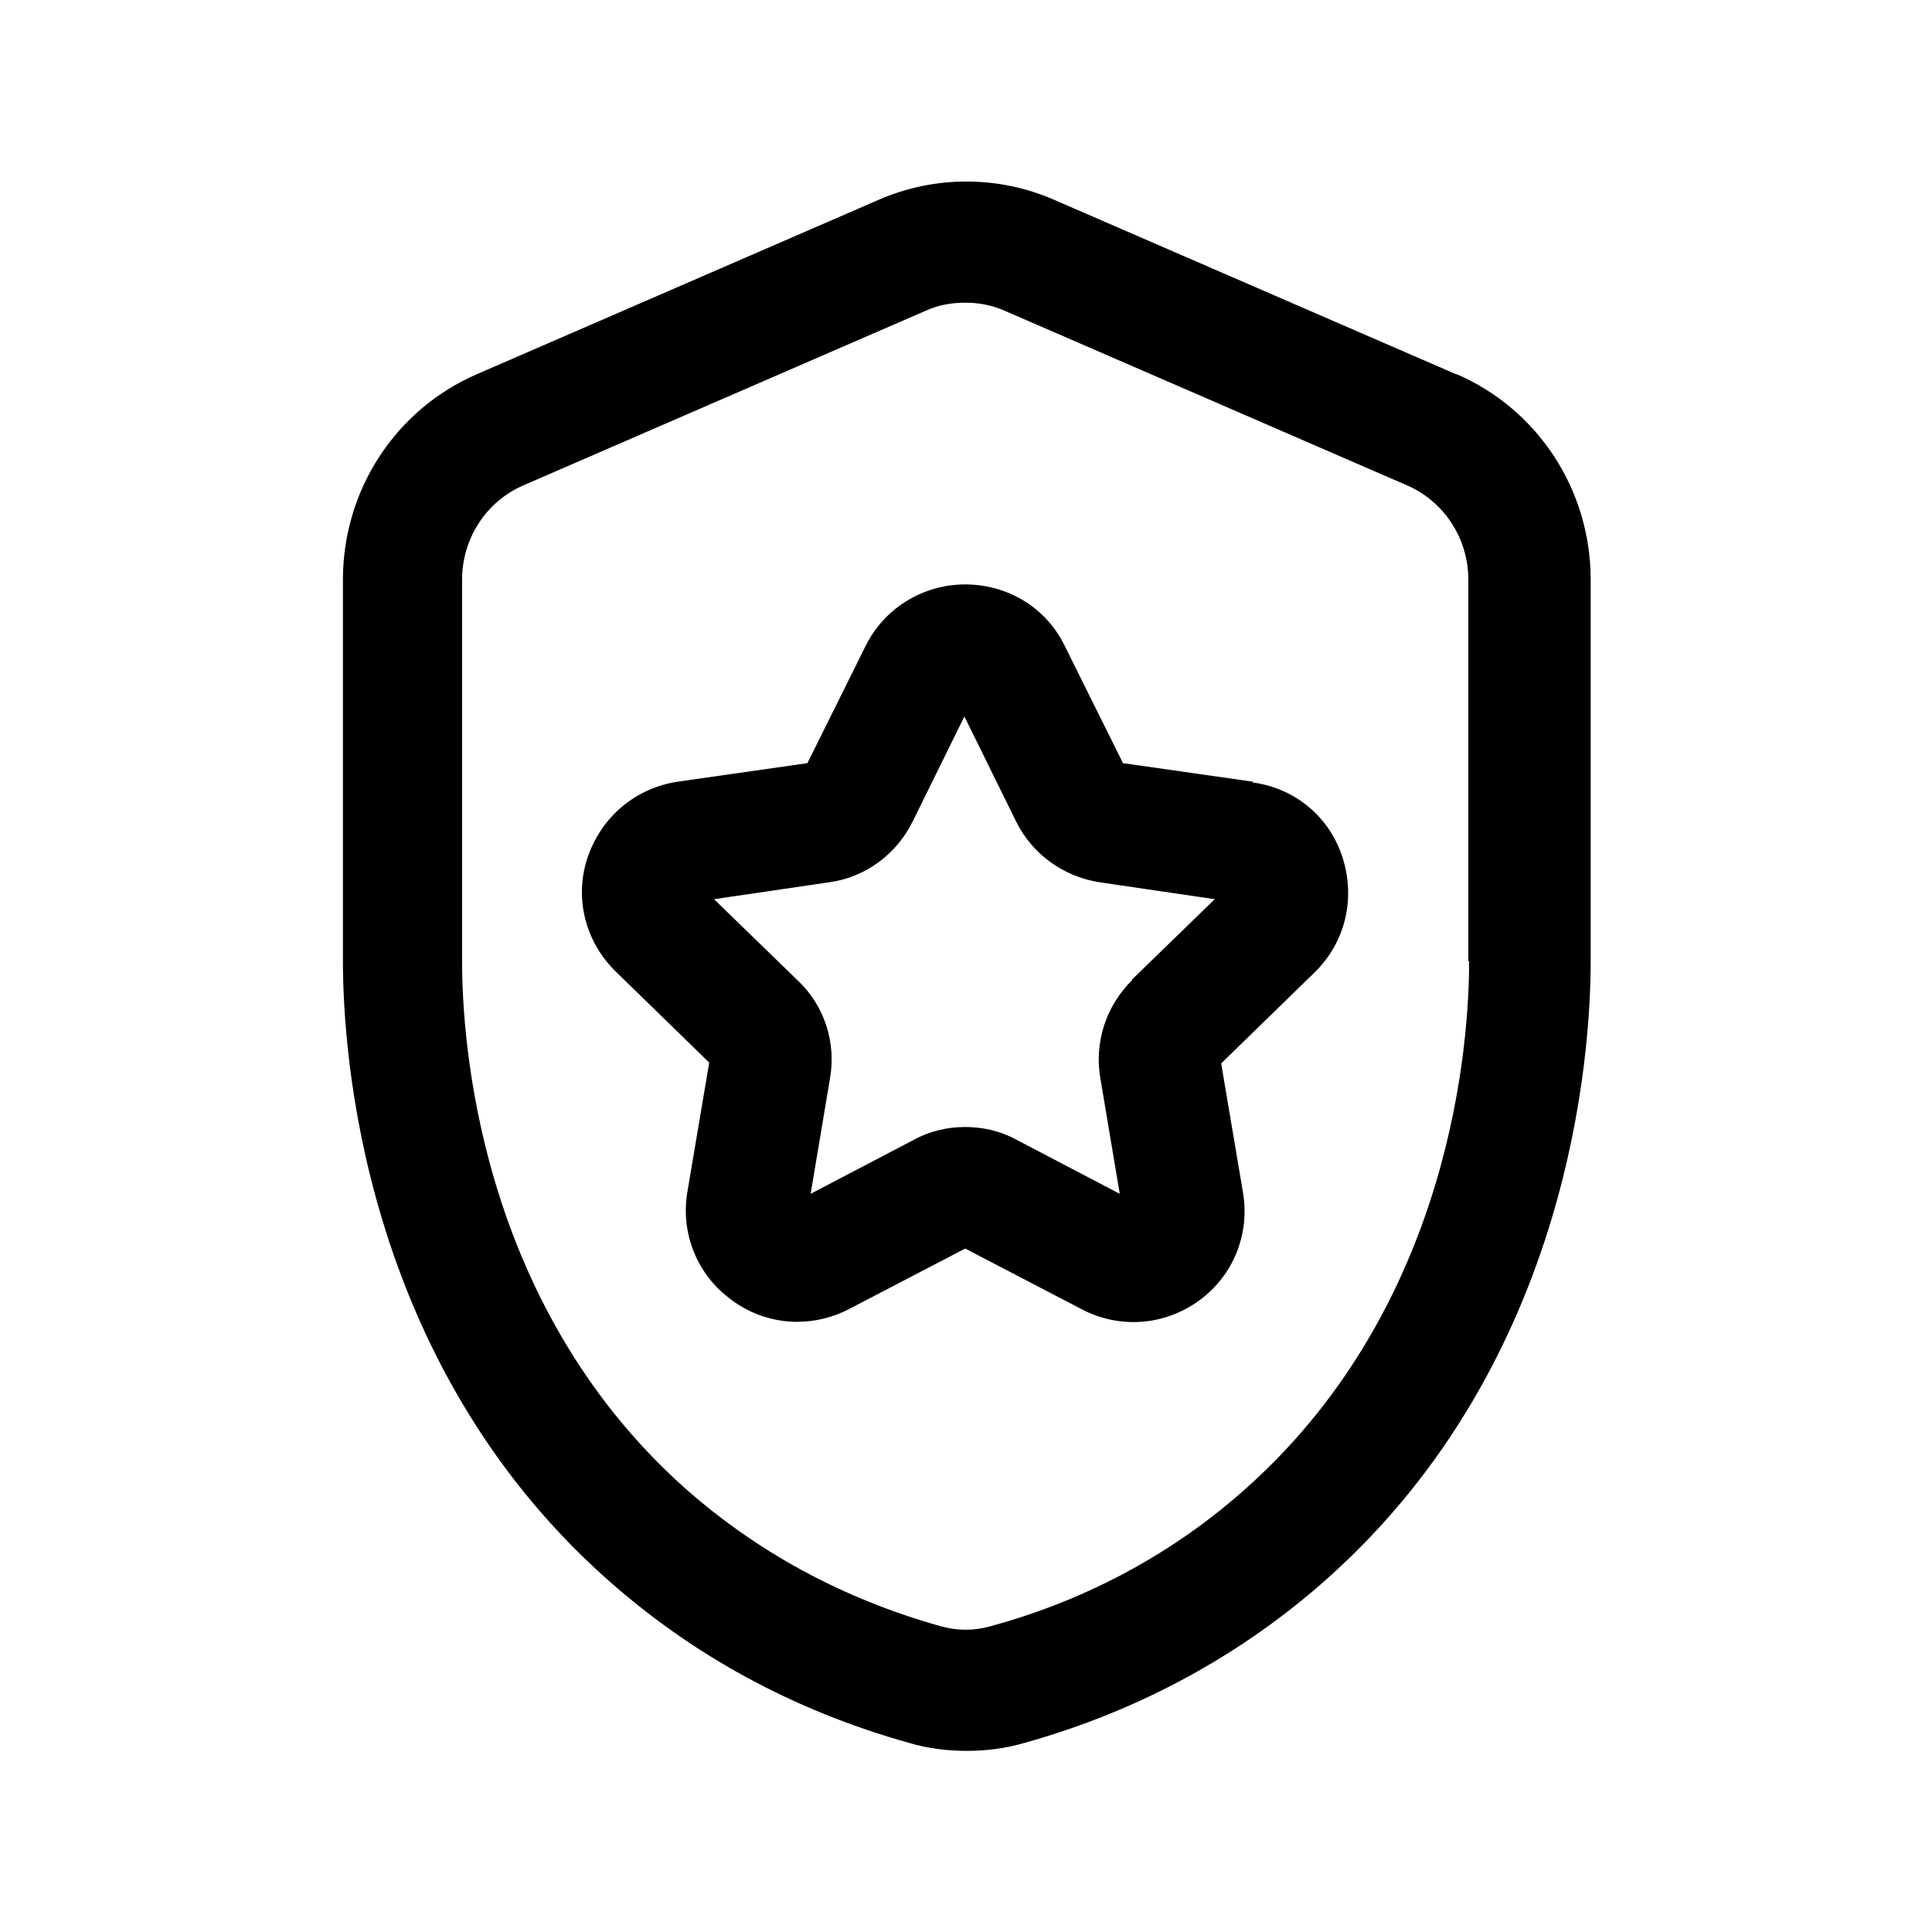 <svg width="24" height="24" viewBox="0 0 24 24" fill="none" xmlns="http://www.w3.org/2000/svg">
<path d="M15.56 9.71L13.95 9.48L13.23 8.03C13 7.55 12.52 7.26 11.99 7.26C11.46 7.26 10.98 7.56 10.75 8.03L10.03 9.48L8.42 9.71C7.89 9.79 7.47 10.15 7.3 10.65C7.13 11.15 7.27 11.7 7.65 12.07L8.81 13.2L8.54 14.8C8.45 15.32 8.66 15.84 9.09 16.15C9.33 16.33 9.62 16.42 9.9 16.42C10.12 16.42 10.34 16.37 10.55 16.26L11.99 15.51L13.43 16.26C13.9 16.51 14.46 16.47 14.89 16.16C15.32 15.85 15.53 15.33 15.44 14.81L15.17 13.21L16.33 12.08C16.71 11.71 16.84 11.17 16.68 10.66C16.52 10.15 16.09 9.79 15.56 9.72V9.71ZM14.07 12.17C13.74 12.49 13.59 12.95 13.67 13.4L13.91 14.83L12.63 14.16C12.43 14.05 12.21 14 11.99 14C11.77 14 11.55 14.05 11.35 14.16L10.07 14.83L10.31 13.4C10.39 12.95 10.24 12.49 9.91 12.18L8.87 11.17L10.3 10.96C10.75 10.9 11.14 10.61 11.34 10.2L11.98 8.9L12.62 10.2C12.82 10.61 13.21 10.89 13.66 10.96L15.09 11.17L14.05 12.18L14.07 12.17Z" fill="black"/>
<path d="M18.09 4.65L13.09 2.48C12.4 2.18 11.61 2.18 10.92 2.48L5.92 4.65C4.91 5.09 4.26 6.09 4.26 7.2V11.94C4.26 13.05 4.49 16.88 7.51 19.59C8.59 20.56 9.86 21.25 11.29 21.65C11.52 21.72 11.77 21.75 12.01 21.75C12.25 21.75 12.49 21.72 12.73 21.65C14.16 21.25 15.44 20.55 16.51 19.59C19.53 16.88 19.76 13.05 19.76 11.94V7.2C19.76 6.09 19.11 5.09 18.1 4.65H18.09ZM18.25 11.94C18.25 12.89 18.06 16.17 15.5 18.47C14.6 19.28 13.52 19.87 12.31 20.2C12.1 20.26 11.89 20.26 11.68 20.2C10.47 19.86 9.4 19.28 8.49 18.47C5.93 16.17 5.74 12.89 5.74 11.94V7.2C5.74 6.69 6.04 6.23 6.5 6.03L11.5 3.86C11.65 3.79 11.82 3.76 11.99 3.76C12.16 3.76 12.32 3.79 12.48 3.86L17.48 6.03C17.94 6.23 18.24 6.69 18.24 7.2V11.94H18.25Z" fill="black"/>
</svg>
